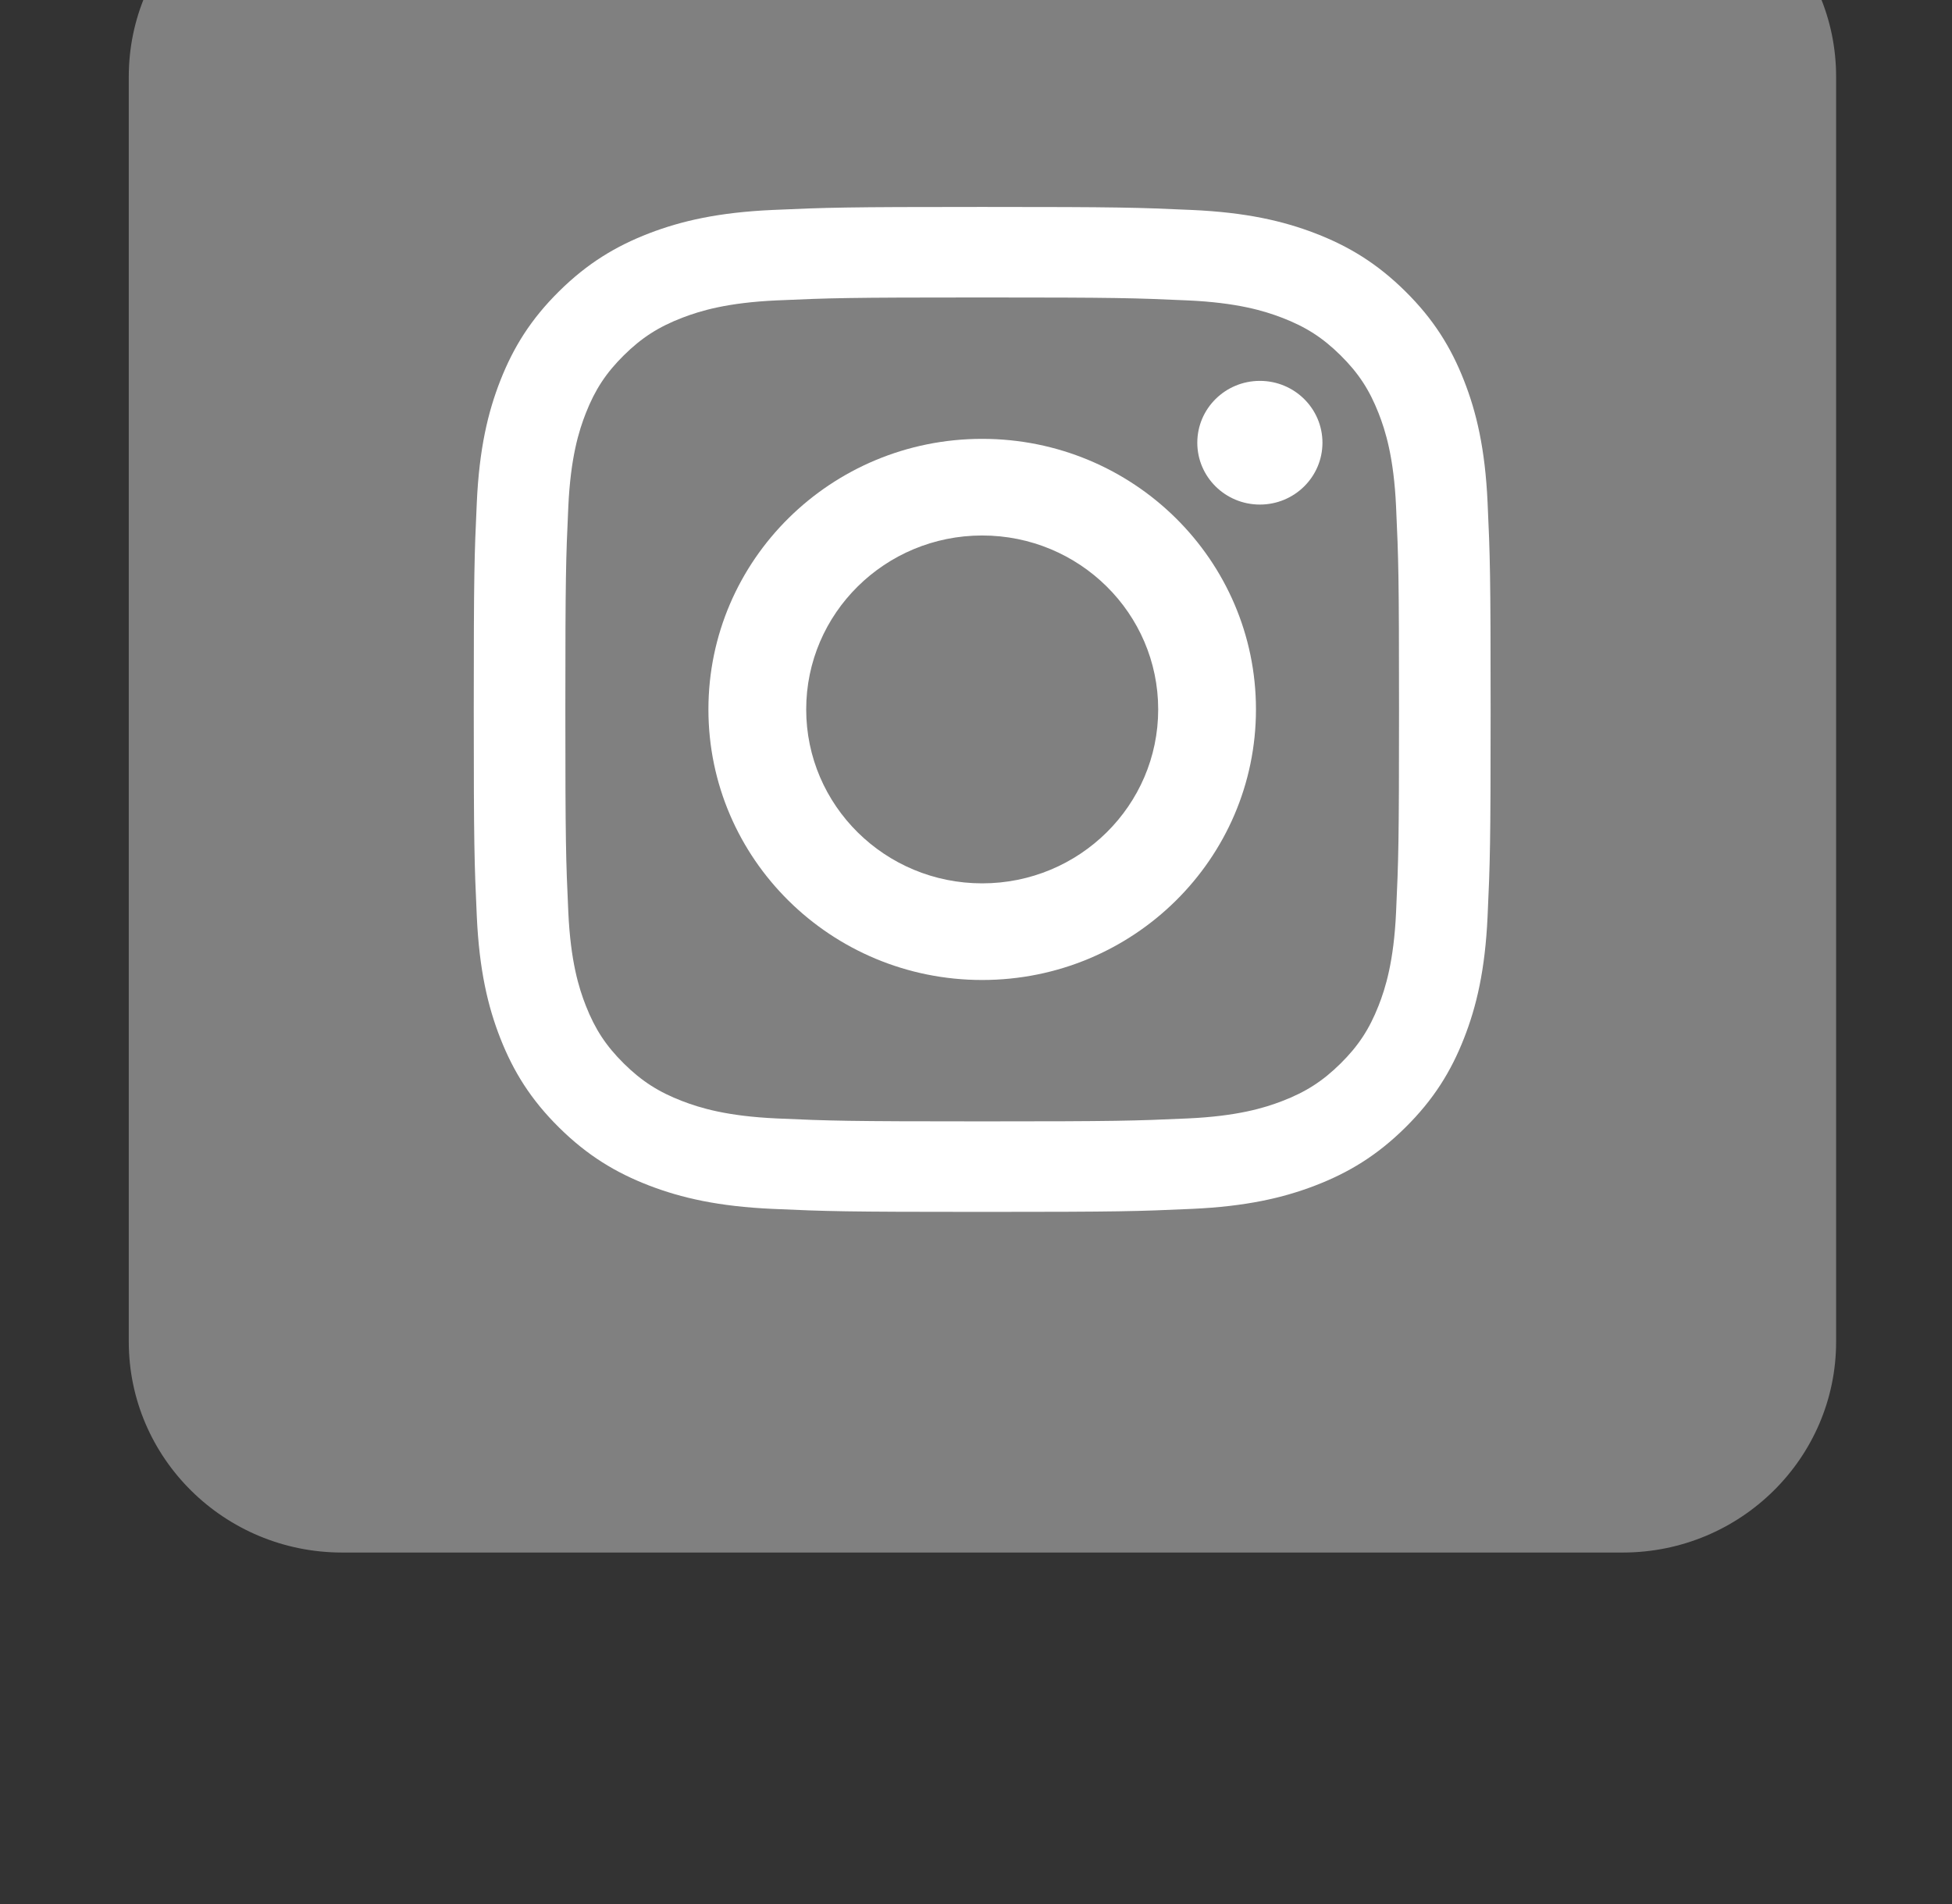 <?xml version="1.0" encoding="UTF-8" standalone="no"?>
<!DOCTYPE svg PUBLIC "-//W3C//DTD SVG 1.1//EN" "http://www.w3.org/Graphics/SVG/1.1/DTD/svg11.dtd">
<svg width="100%" height="100%" viewBox="0 0 41 40" version="1.1" xmlns="http://www.w3.org/2000/svg" xmlns:xlink="http://www.w3.org/1999/xlink" xml:space="preserve" xmlns:serif="http://www.serif.com/" style="fill-rule:evenodd;clip-rule:evenodd;stroke-linejoin:round;stroke-miterlimit:2;">
    <rect x="0" y="0" width="41" height="40" fill="#333333" stroke="none"/>
    <g transform="matrix(1,0,0,1,-138,-12978)">
        <g id="Instagram_40x40_gray" transform="matrix(0.074,0,0,0.043,141.758,12424.1)">
            <rect x="-43" y="12767" width="542" height="922" style="fill:none;"/>
            <g id="bxl-trello" transform="matrix(0.631,0,0,1.073,-94.999,12678.5)">
                <path d="M800,128L224,128C170.965,128 128,170.965 128,224L128,800C128,852.992 170.965,896 224,896L800,896C852.992,896 896,852.992 896,800L896,224C896,170.965 852.992,128 800,128Z" style="fill:rgb(128,128,128);fill-rule:nonzero;"/>
            </g>
            <g id="Icon-Instagram" transform="matrix(11.101,0,0,18.884,83.688,12982.5)">
                <g id="Page-1">
                    <path id="Fill-1" d="M13,0C9.469,0 9.027,0.015 7.64,0.078C6.256,0.141 5.311,0.361 4.484,0.682C3.63,1.015 2.905,1.459 2.182,2.182C1.459,2.905 1.015,3.63 0.682,4.485C0.361,5.311 0.141,6.256 0.078,7.64C0.015,9.027 0,9.469 0,13C0,16.531 0.015,16.973 0.078,18.36C0.141,19.744 0.361,20.689 0.682,21.515C1.015,22.37 1.459,23.095 2.182,23.818C2.905,24.541 3.63,24.985 4.484,25.318C5.311,25.639 6.256,25.859 7.64,25.922C9.027,25.985 9.469,26 13,26C16.531,26 16.973,25.985 18.36,25.922C19.744,25.859 20.689,25.639 21.515,25.318C22.37,24.985 23.095,24.541 23.818,23.818C24.541,23.095 24.985,22.37 25.317,21.515C25.639,20.689 25.859,19.744 25.922,18.36C25.985,16.973 26,16.531 26,13C26,9.469 25.985,9.027 25.922,7.64C25.859,6.256 25.639,5.311 25.317,4.485C24.985,3.63 24.541,2.905 23.818,2.182C23.095,1.459 22.37,1.015 21.515,0.682C20.689,0.361 19.744,0.141 18.36,0.078C16.973,0.015 16.531,0 13,0M13,2.342C16.471,2.342 16.882,2.356 18.253,2.418C19.52,2.476 20.209,2.688 20.667,2.866C21.274,3.102 21.707,3.383 22.162,3.838C22.617,4.293 22.898,4.726 23.134,5.333C23.312,5.791 23.524,6.479 23.582,7.747C23.644,9.118 23.658,9.529 23.658,13C23.658,16.471 23.644,16.882 23.582,18.253C23.524,19.521 23.312,20.209 23.134,20.667C22.898,21.274 22.617,21.707 22.162,22.162C21.707,22.617 21.274,22.898 20.667,23.134C20.209,23.312 19.52,23.524 18.253,23.582C16.882,23.644 16.471,23.658 13,23.658C9.529,23.658 9.117,23.644 7.747,23.582C6.479,23.524 5.791,23.312 5.333,23.134C4.726,22.898 4.293,22.617 3.838,22.162C3.383,21.707 3.102,21.274 2.866,20.667C2.688,20.209 2.476,19.521 2.418,18.253C2.356,16.882 2.342,16.471 2.342,13C2.342,9.529 2.356,9.118 2.418,7.747C2.476,6.479 2.688,5.791 2.866,5.333C3.102,4.726 3.383,4.293 3.838,3.838C4.293,3.383 4.726,3.102 5.333,2.866C5.791,2.688 6.479,2.476 7.747,2.418C9.118,2.356 9.529,2.342 13,2.342" style="fill:white;"/>
                    <path id="Fill-4" d="M13,6C9.134,6 6,9.134 6,13C6,16.866 9.134,20 13,20C16.866,20 20,16.866 20,13C20,9.134 16.866,6 13,6M13,17.5C10.515,17.5 8.5,15.485 8.5,13C8.5,10.515 10.515,8.5 13,8.5C15.485,8.5 17.5,10.515 17.5,13C17.5,15.485 15.485,17.5 13,17.5" style="fill:white;"/>
                    <path id="Fill-6" d="M21.7,6.1C21.7,6.984 20.984,7.7 20.1,7.7C19.216,7.7 18.5,6.984 18.5,6.1C18.5,5.216 19.216,4.5 20.1,4.5C20.984,4.5 21.7,5.216 21.7,6.1" style="fill:white;"/>
                </g>
            </g>
        </g>
    </g>
</svg>
